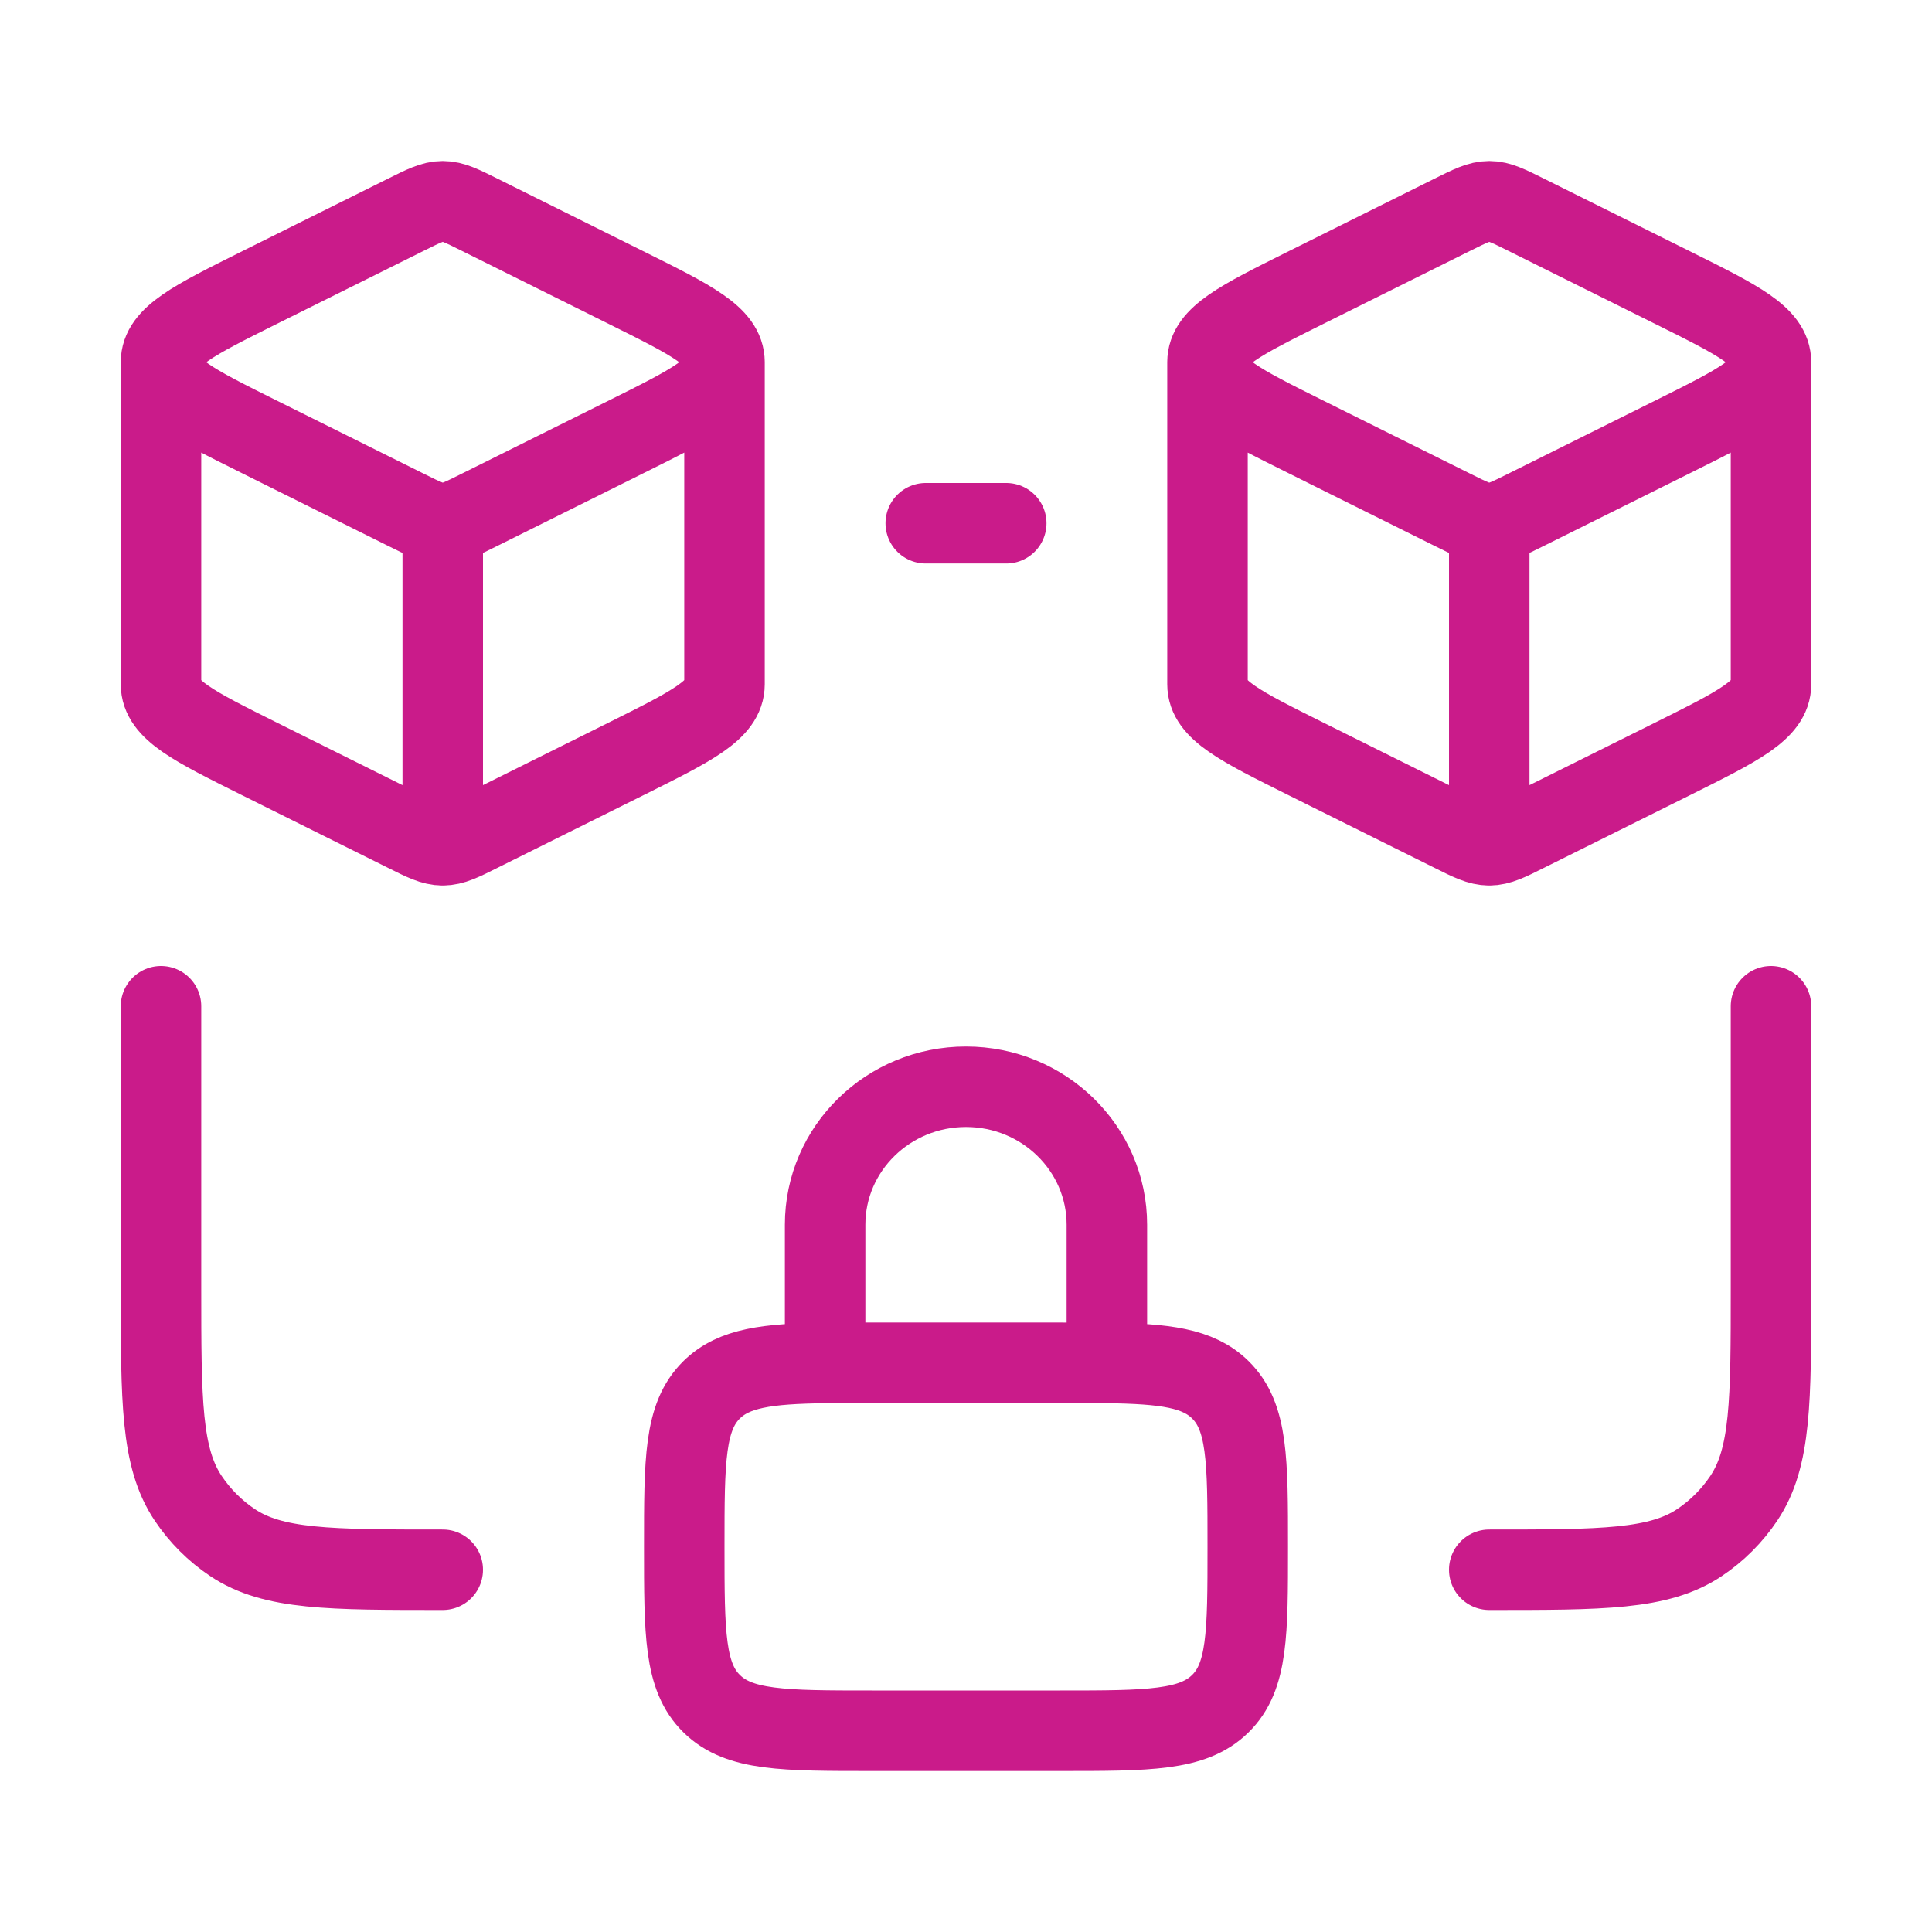 <svg width="72" height="72" viewBox="0 0 72 72" fill="none" xmlns="http://www.w3.org/2000/svg">
<path d="M16.5 31.5C16.866 31.5 17.208 31.332 17.889 30.99L23.364 28.266C25.788 27.057 27 26.454 27 25.5V13.5M16.5 31.5C16.134 31.5 15.792 31.332 15.111 30.99L9.636 28.266C7.212 27.057 6 26.454 6 25.5V13.5M16.5 31.5V19.5M27 13.5C27 12.546 25.788 11.94 23.364 10.734L17.889 8.01C17.208 7.671 16.869 7.5 16.5 7.5C16.134 7.5 15.792 7.671 15.111 8.01L9.636 10.734C7.212 11.943 6 12.546 6 13.5M27 13.5C27 14.454 25.788 15.06 23.364 16.266L17.889 18.99C17.208 19.329 16.869 19.5 16.5 19.5M6 13.5C6 14.454 7.212 15.06 9.636 16.266L15.111 18.99C15.792 19.329 16.131 19.5 16.5 19.5M55.5 31.5C55.866 31.5 56.208 31.332 56.889 30.99L62.364 28.266C64.788 27.057 66 26.454 66 25.5V13.5M55.5 31.5C55.134 31.5 54.792 31.332 54.111 30.99L48.636 28.266C46.212 27.057 45 26.454 45 25.5V13.5M55.5 31.5V19.5M66 13.5C66 12.546 64.788 11.94 62.364 10.734L56.889 8.01C56.208 7.671 55.869 7.5 55.5 7.5C55.134 7.5 54.792 7.671 54.111 8.01L48.636 10.734C46.212 11.943 45 12.546 45 13.5M66 13.5C66 14.454 64.788 15.06 62.364 16.266L56.889 18.99C56.208 19.329 55.869 19.5 55.5 19.5M45 13.5C45 14.454 46.212 15.06 48.636 16.266L54.111 18.99C54.792 19.329 55.131 19.5 55.5 19.5M34.5 19.5H37.5M6 37.5V48C6 52.212 6 54.321 7.011 55.833C7.449 56.488 8.012 57.051 8.667 57.489C10.179 58.5 12.288 58.5 16.5 58.5M66 37.5V48C66 52.212 66 54.321 64.989 55.833C64.551 56.488 63.988 57.051 63.333 57.489C61.821 58.5 59.712 58.5 55.5 58.5M30.75 50.793C31.274 50.787 31.857 50.785 32.499 50.787H39.501C40.141 50.787 40.724 50.789 41.25 50.793M30.75 50.793C28.581 50.823 27.351 50.982 26.526 51.789C25.5 52.794 25.5 54.411 25.5 57.642C25.5 60.876 25.5 62.493 26.526 63.495C27.549 64.5 29.199 64.5 32.499 64.5H39.501C42.801 64.5 44.451 64.5 45.474 63.495C46.5 62.493 46.5 60.876 46.5 57.645C46.5 54.411 46.5 52.794 45.474 51.789C44.649 50.979 43.419 50.823 41.25 50.793M30.75 50.793V45.642C30.75 42.801 33.102 40.5 36 40.5C38.898 40.5 41.25 42.804 41.25 45.642V50.793" stroke="#CA1B8A" stroke-width="3" stroke-linecap="round" stroke-linejoin="round"/>
</svg>
